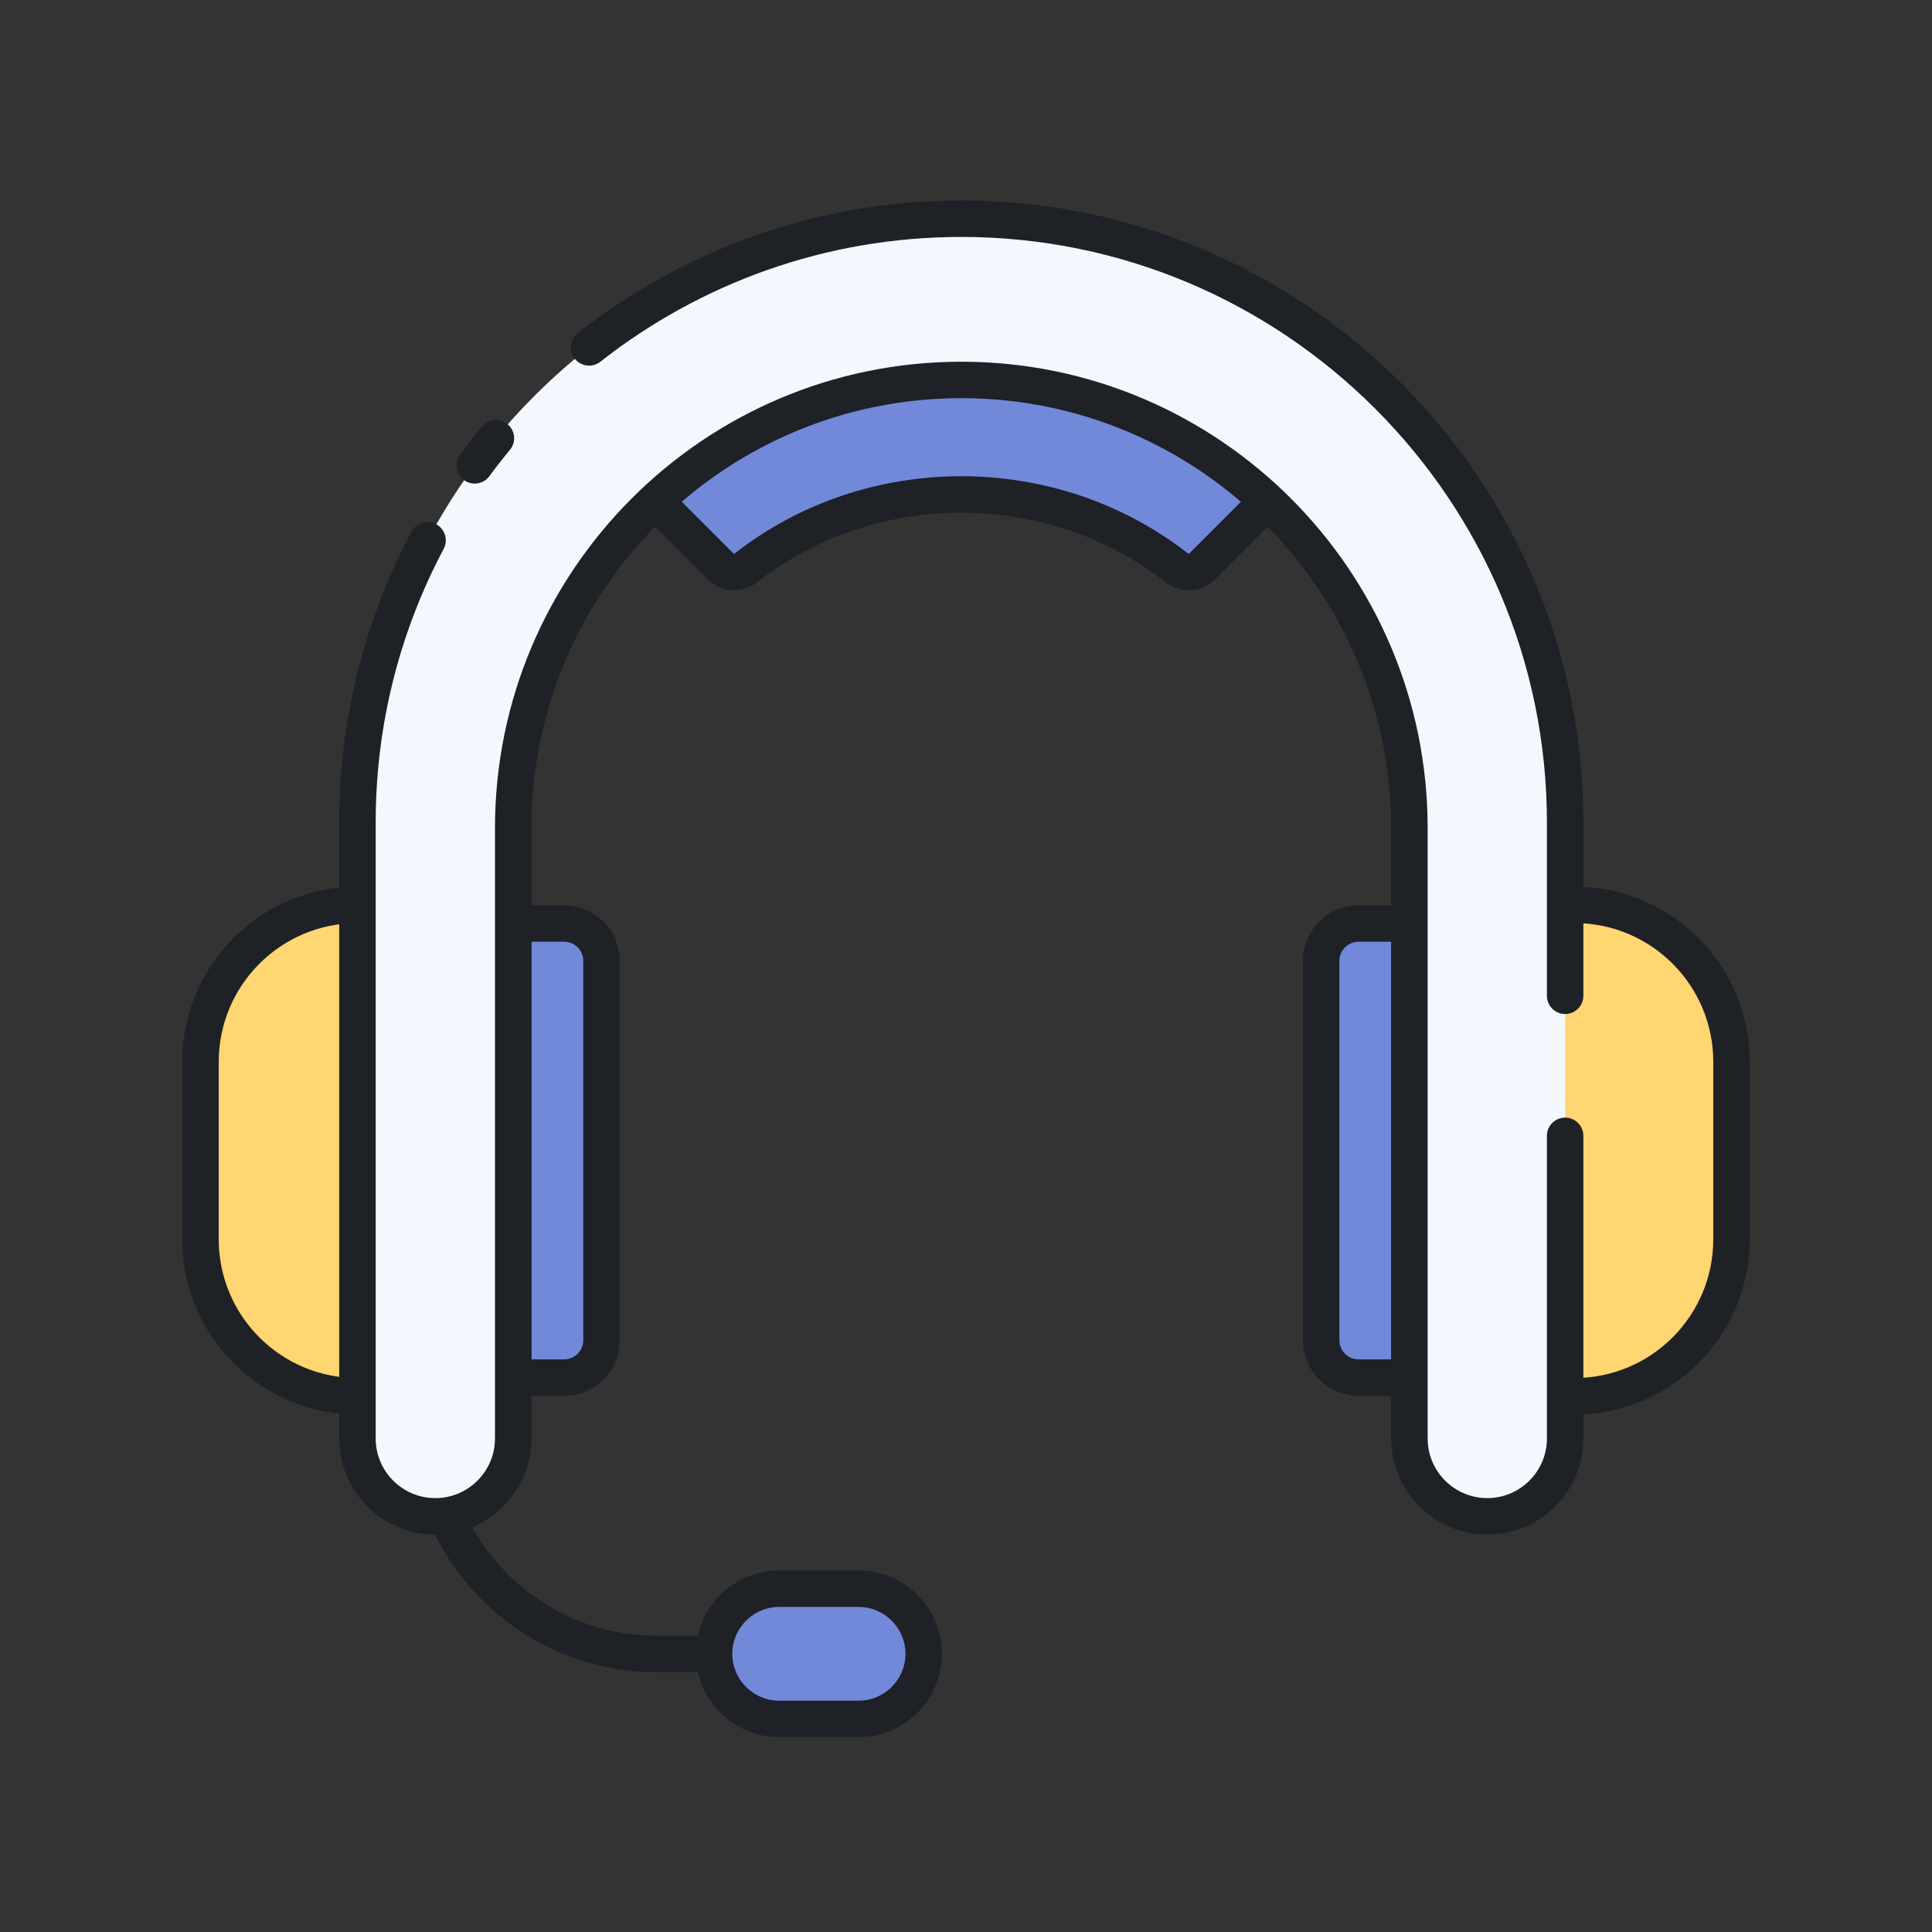<svg xmlns="http://www.w3.org/2000/svg" width="212" height="212" viewBox="0 0 212 212">
  <rect x="0" y="0" width="212" height="212" fill="#333333" stroke="none"/>
  <g fill="none" fill-rule="evenodd" transform="translate(22 22)">
    <path stroke="#1E2126" stroke-linecap="round" stroke-linejoin="round" stroke-width="4" d="M69.3,159.494 L50.07,159.494 C36.184,159.494 24.926,148.236 24.926,134.352 L24.926,120.268"/>
    <path fill="#7289DA" d="M132.659 129.164L127.071 129.164C124.809 129.164 122.975 127.328 122.975 125.066L122.975 83.438C122.975 81.176 124.809 79.34 127.071 79.34L132.659 79.34 132.659 129.164zM34.318 129.164L39.904 129.164C42.168 129.164 44.002 127.328 44.002 125.066L44.002 83.438C44.002 81.176 42.168 79.34 39.904 79.34L34.318 79.34 34.318 129.164zM48.925 32L57.109 40.184C57.851 40.926 59.017 40.962 59.843 40.314 73.579 29.564 93.405 29.576 107.141 40.316 107.967 40.962 109.133 40.928 109.875 40.186L118.045 32.016 105.459 18.36 71.849 9.938 55.497 23.528 48.925 32z"/>
    <path stroke="#1E2126" stroke-linecap="round" stroke-linejoin="round" stroke-width="4" d="M132.659 129.164L127.071 129.164C124.809 129.164 122.975 127.328 122.975 125.066L122.975 83.438C122.975 81.176 124.809 79.34 127.071 79.34L132.659 79.34 132.659 129.164zM34.318 129.164L39.904 129.164C42.168 129.164 44.002 127.328 44.002 125.066L44.002 83.438C44.002 81.176 42.168 79.34 39.904 79.34L34.318 79.34 34.318 129.164zM48.925 32L57.109 40.184C57.851 40.926 59.017 40.962 59.843 40.314 73.579 29.564 93.405 29.576 107.141 40.316 107.967 40.962 109.133 40.928 109.875 40.186L118.045 32.016 105.459 18.36 71.849 9.938 55.497 23.528 48.925 32z"/>
    <path fill="#FFD671" d="M151.439,131.5 L151.439,131.5 L137.053,131.5 L139.103,79.628 L151.439,77.58 C160.953,77.58 168.667,85.292 168.667,94.808 L168.667,114.272 C168.667,123.788 160.953,131.5 151.439,131.5"/>
    <path stroke="#1E2126" stroke-linecap="round" stroke-linejoin="round" stroke-width="4" d="M150.772,131.212 L150.772,131.212 C160.286,131.212 168,123.498 168,113.984 L168,94.518 C168,85.004 160.286,77.29 150.772,77.29"/>
    <path fill="#FFD671" d="M17.229,131.212 L17.229,131.212 L17.229,77.29 C7.713,77.29 0.001,85.004 0.001,94.518 L0.001,113.984 C0.001,123.498 7.713,131.212 17.229,131.212"/>
    <path stroke="#1E2126" stroke-linecap="round" stroke-linejoin="round" stroke-width="4" d="M17.229,77.291 C7.713,77.291 0.001,85.005 0.001,94.519 L0.001,113.985 C0.001,123.499 7.713,131.213 17.229,131.213"/>
    <path fill="#F3F8FF" d="M83.484,2 C46.948,2 17.226,31.724 17.226,68.262 L17.226,135.846 C17.226,140.556 21.058,144.388 25.77,144.388 C30.482,144.388 34.314,140.556 34.314,135.846 L34.314,68.864 C34.314,41.75 56.37,19.692 83.484,19.692 C110.598,19.692 132.656,41.75 132.656,68.864 L132.656,135.846 C132.656,140.556 136.488,144.388 141.2,144.388 C145.912,144.388 149.744,140.556 149.744,135.846 L149.744,68.262 C149.744,31.724 120.02,2 83.484,2"/>
    <path fill="#7289DA" d="M72.214,166.619 L63.5,166.619 C59.57,166.619 56.356,163.405 56.356,159.475 C56.356,155.545 59.57,152.329 63.5,152.329 L72.214,152.329 C76.142,152.329 79.358,155.545 79.358,159.475 C79.358,163.405 76.142,166.619 72.214,166.619"/>
    <path stroke="#1E2126" stroke-linecap="round" stroke-linejoin="round" stroke-width="4" d="M72.214 166.619L63.5 166.619C59.57 166.619 56.356 163.405 56.356 159.475 56.356 155.545 59.57 152.329 63.5 152.329L72.214 152.329C76.142 152.329 79.358 155.545 79.358 159.475 79.358 163.405 76.142 166.619 72.214 166.619zM24.918 37.291C20.008 46.539 17.224 57.081 17.224 68.261L17.224 135.845C17.224 140.557 21.058 144.389 25.768 144.389 30.48 144.389 34.314 140.557 34.314 135.845L34.314 68.863C34.314 41.749 56.37 19.691 83.484 19.691 110.596 19.691 132.656 41.749 132.656 68.863L132.656 135.845C132.656 140.557 136.488 144.389 141.2 144.389 145.912 144.389 149.744 140.557 149.744 135.845L149.744 102.637M32.415 26.085C31.613 27.055 30.837 28.049 30.091 29.063"/>
    <path stroke="#1E2126" stroke-linecap="round" stroke-linejoin="round" stroke-width="4" d="M149.744,87.267 L149.744,68.261 C149.744,31.725 120.02,1.999 83.484,1.999 C68.088,1.999 53.902,7.279 42.64,16.121"/>
  </g>
</svg>
